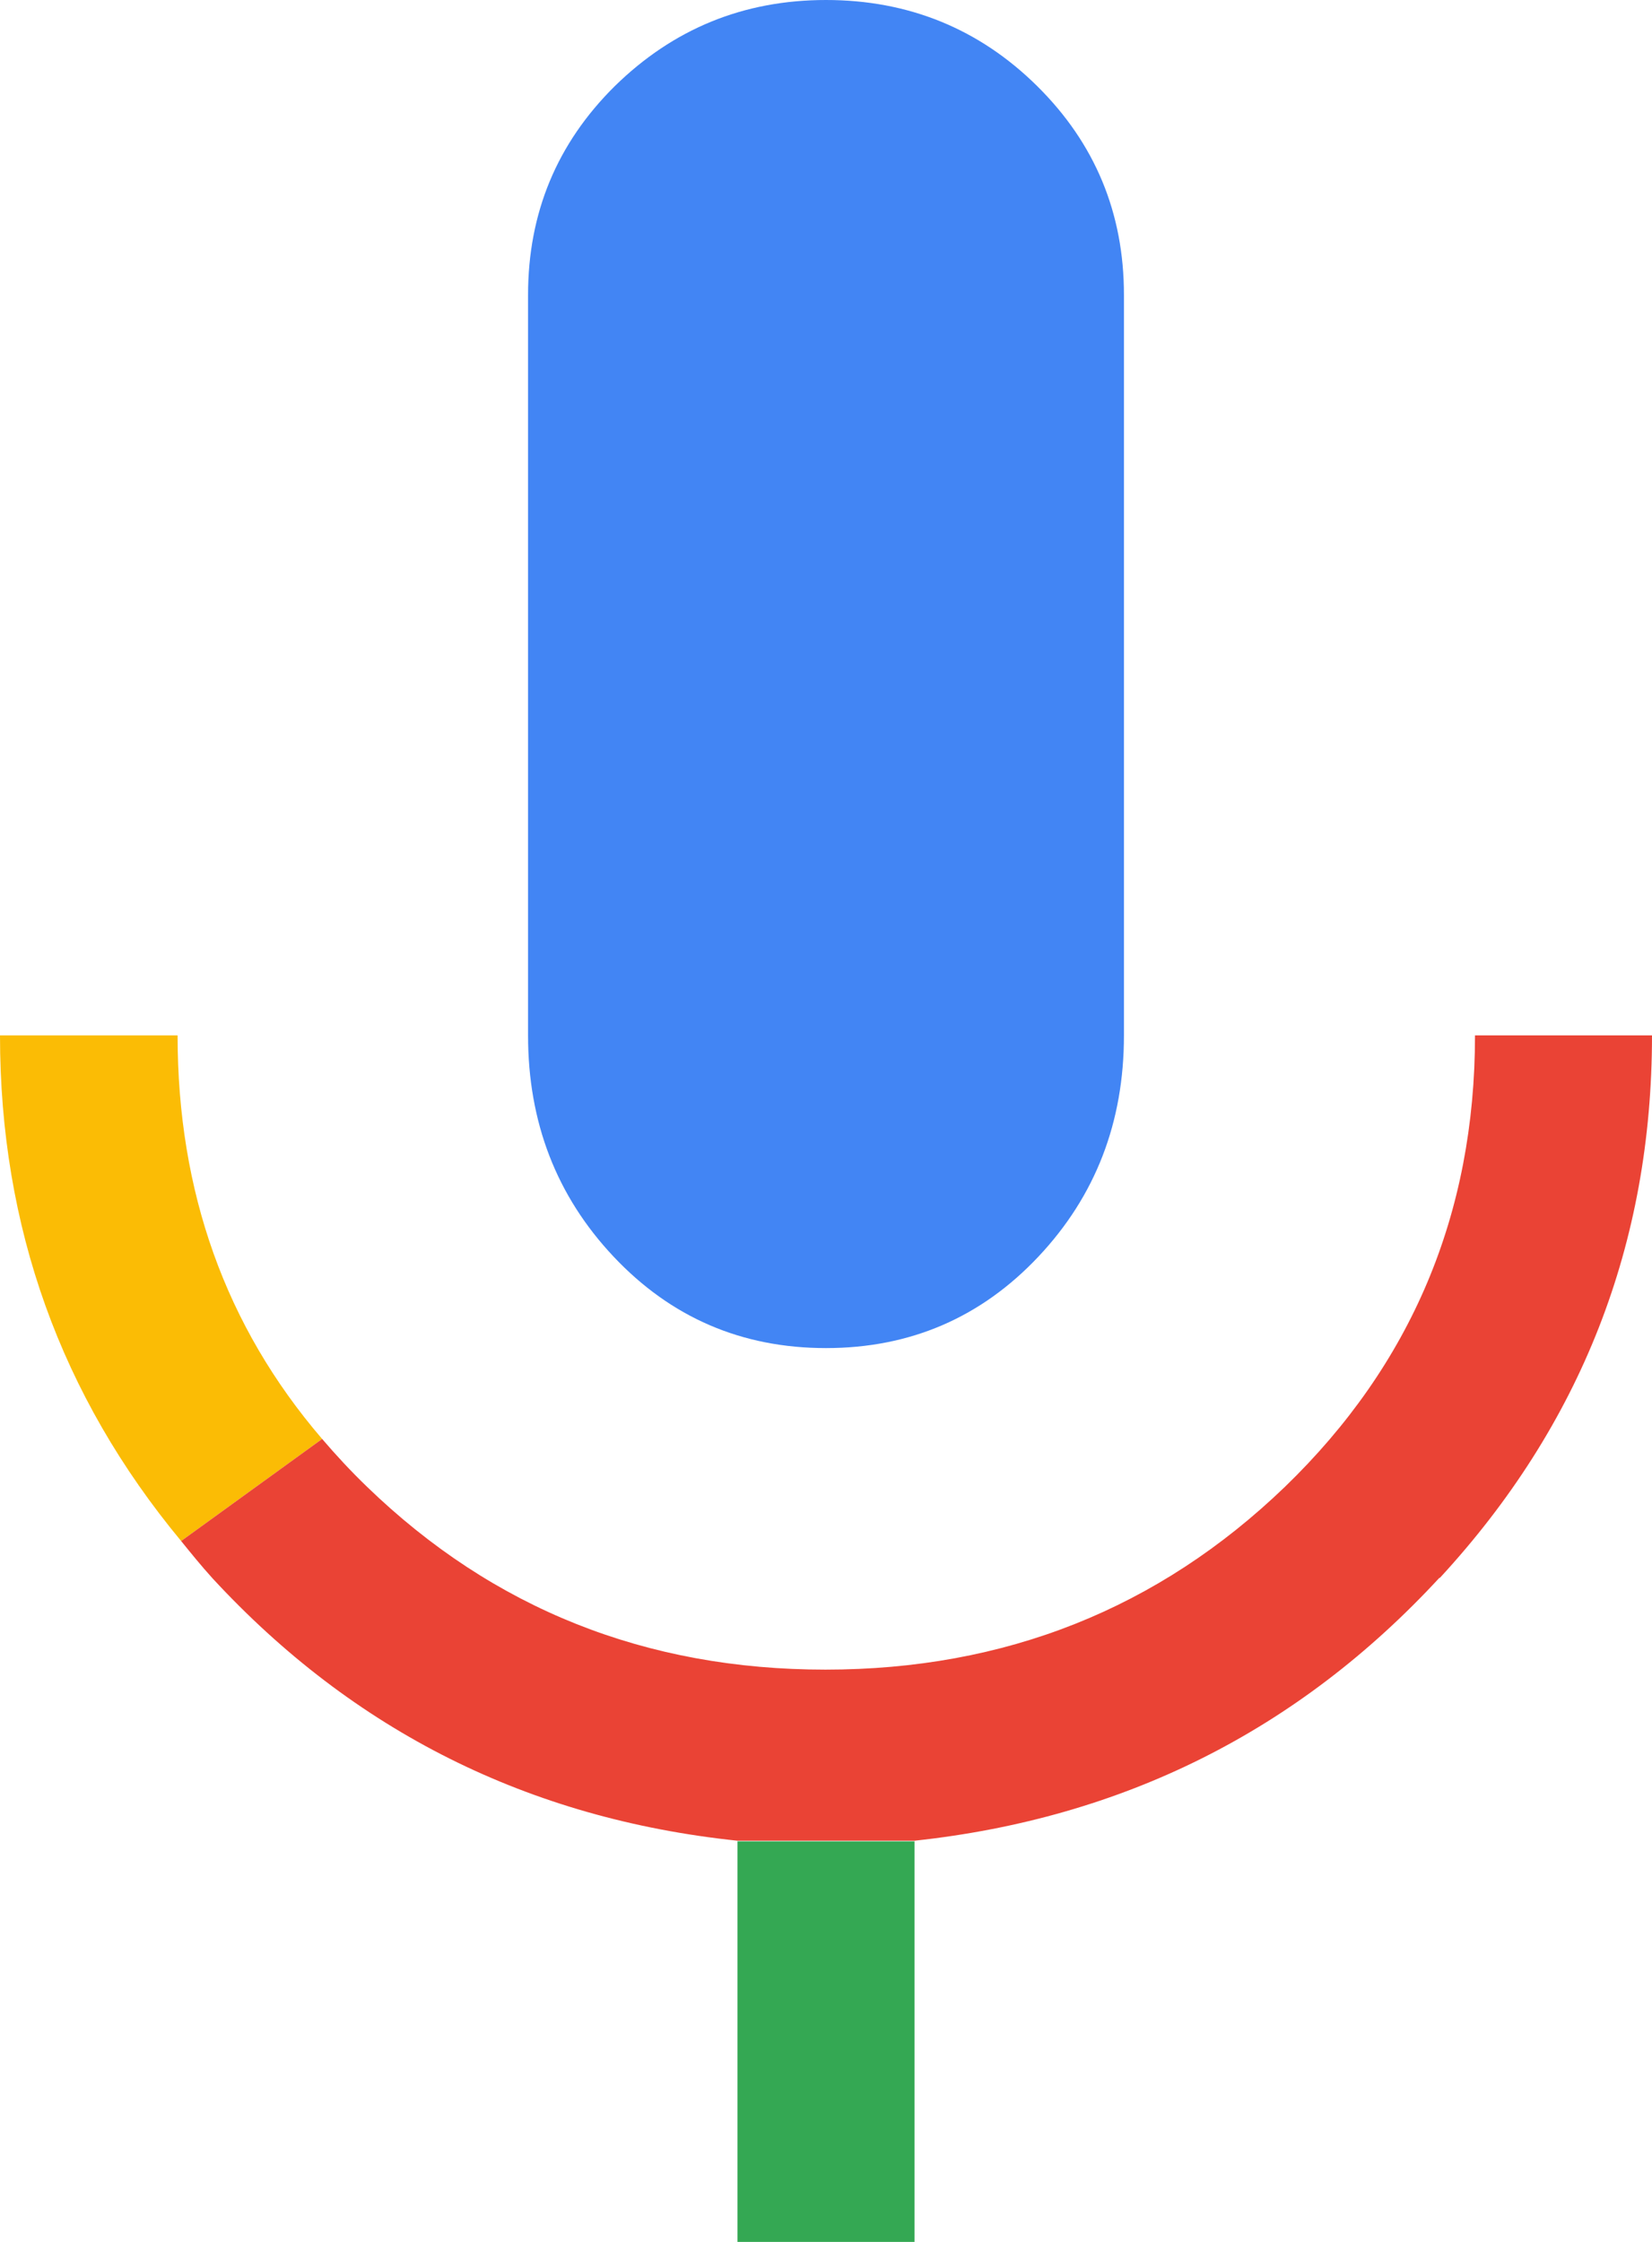 <?xml version="1.0" encoding="UTF-8"?>
<svg id="Layer_2" data-name="Layer 2" xmlns="http://www.w3.org/2000/svg" viewBox="0 0 28 38">
  <defs>
    <style>
      .cls-1 {
        fill: #4285f4;
      }

      .cls-2 {
        fill: #fbbc05;
      }

      .cls-3 {
        fill: #34a853;
      }

      .cls-4 {
        fill: #ea4335;
      }
    </style>
  </defs>
  <g id="Layer_1-2" data-name="Layer 1">
    <g>
      <path class="cls-2" d="M3,17.55H0c0,3.25,1.03,6.11,3.07,8.57l2.39-1.73c-1.64-1.91-2.45-4.19-2.45-6.84Z"/>
      <g>
        <path class="cls-4" d="M24.4,26.75c2.4-2.6,3.6-5.67,3.6-9.2h-3c0,3.03-1.08,5.58-3.22,7.65-2.15,2.07-4.75,3.1-7.79,3.1s-5.63-1.03-7.77-3.1c-.27-.26-.52-.53-.76-.81l-2.39,1.73c.17,.21,.34,.42,.53,.63,2.4,2.6,5.37,4.08,8.9,4.45h0s3,0,3,0h0c3.53-.38,6.5-1.86,8.9-4.46Z"/>
        <rect class="cls-3" x="12.5" y="31.21" width="3" height="6.79"/>
      </g>
    </g>
    <path class="cls-1" d="M17.58,1.46c-.98-.97-2.18-1.46-3.58-1.46s-2.59,.49-3.58,1.46c-.98,.97-1.47,2.15-1.47,3.54v12.55c0,1.47,.48,2.72,1.45,3.75,.97,1.03,2.17,1.55,3.6,1.55s2.63-.52,3.6-1.55c.97-1.03,1.45-2.28,1.45-3.75V5c0-1.39-.49-2.57-1.47-3.54Z"/>
  </g>
</svg>